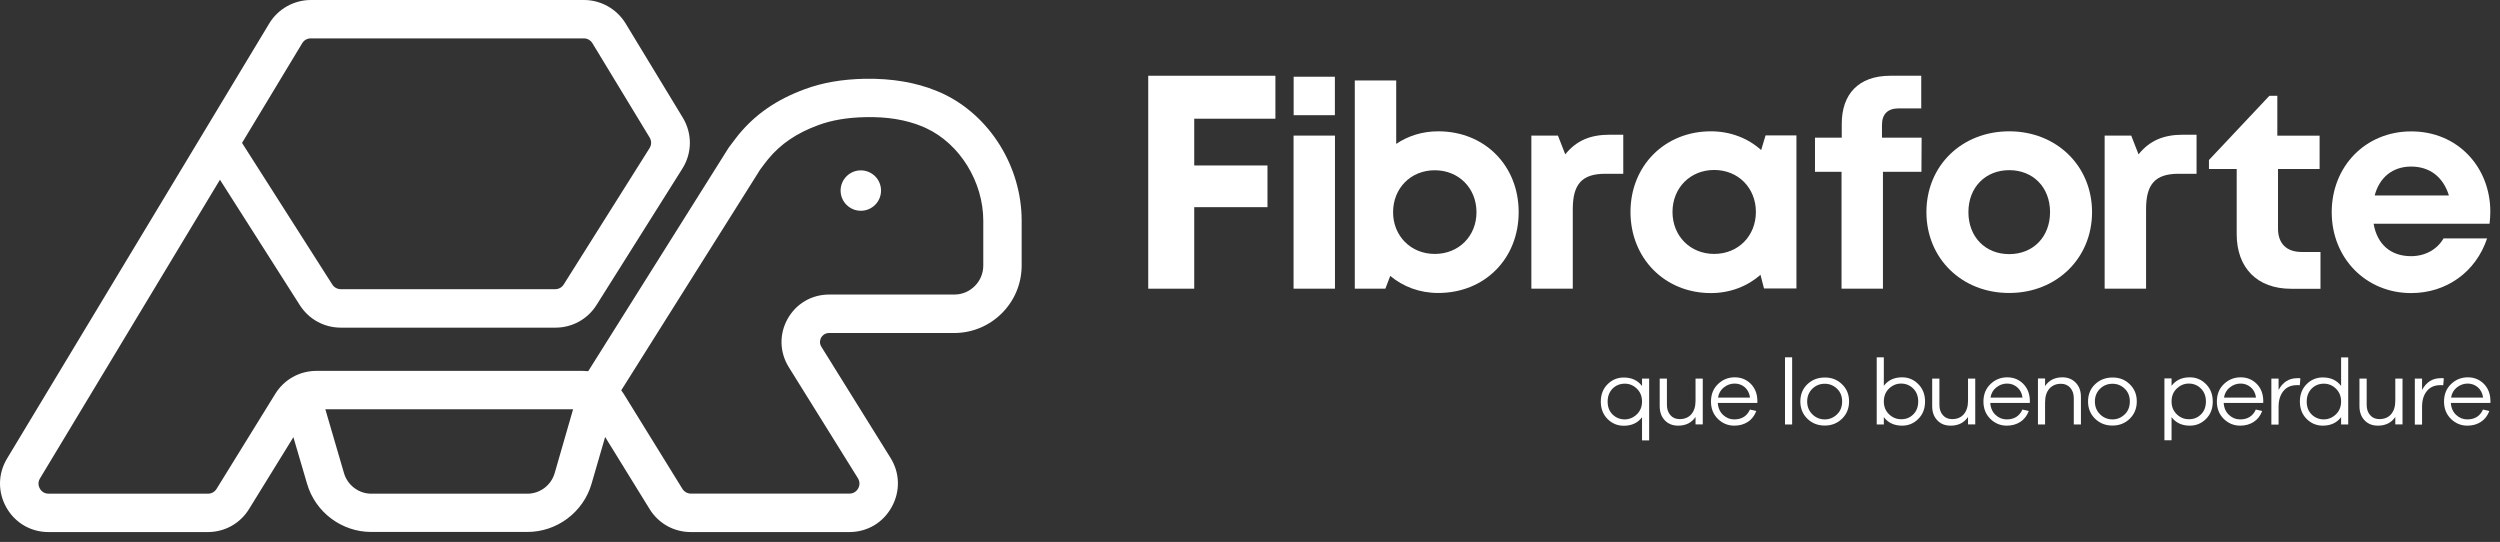 <svg width="143" height="31" viewBox="0 0 143 31" fill="none" xmlns="http://www.w3.org/2000/svg">
<rect x="0" y="0" width="143" height="31" fill="#333333" stroke="none"/>
<path d="M13.844 8.175L19.006 16.272C19.112 16.44 19.296 16.541 19.492 16.541H31.759C31.96 16.541 32.139 16.44 32.245 16.272L37.156 8.471C37.273 8.287 37.273 8.052 37.161 7.868L33.888 2.474C33.781 2.301 33.597 2.195 33.396 2.195H17.777C17.576 2.195 17.386 2.301 17.285 2.474L13.844 8.175ZM18.609 23.409L19.676 27.061C19.877 27.754 20.52 28.239 21.235 28.239H30.167C30.888 28.239 31.524 27.759 31.726 27.067L32.781 23.409H18.609ZM35.535 22.326C35.586 22.393 35.63 22.46 35.675 22.527L39.032 27.96C39.139 28.133 39.323 28.234 39.524 28.234H48.585C48.892 28.234 49.038 28.027 49.088 27.938C49.138 27.849 49.233 27.614 49.071 27.352L45.116 20.997C44.591 20.148 44.563 19.12 45.049 18.244C45.535 17.372 46.423 16.848 47.423 16.848H54.585C55.501 16.848 56.244 16.105 56.244 15.189V12.626C56.244 10.403 54.903 8.226 52.976 7.332C52.903 7.299 52.825 7.265 52.752 7.232C51.825 6.852 50.764 6.673 49.501 6.701C48.468 6.723 47.58 6.869 46.803 7.159C45.569 7.611 44.658 8.231 43.937 9.102C43.826 9.236 43.647 9.476 43.518 9.65L43.485 9.694L35.535 22.326ZM48.58 30.434H39.519C38.547 30.434 37.664 29.943 37.156 29.116L34.614 24.995L33.837 27.67C33.368 29.295 31.86 30.428 30.167 30.428H21.235C19.542 30.428 18.034 29.295 17.564 27.67L16.782 25.006L14.246 29.116C13.738 29.943 12.855 30.434 11.883 30.434H2.777C1.761 30.434 0.861 29.909 0.364 29.027C-0.133 28.145 -0.122 27.1 0.403 26.229L15.402 1.34C15.9 0.514 16.81 0 17.782 0H33.407C34.373 0 35.279 0.514 35.781 1.335L39.055 6.729C39.602 7.634 39.597 8.75 39.032 9.644L34.122 17.445C33.614 18.255 32.731 18.741 31.776 18.741H19.492C18.536 18.741 17.665 18.26 17.151 17.456L12.581 10.28L2.286 27.368C2.129 27.625 2.23 27.86 2.28 27.949C2.33 28.038 2.476 28.239 2.783 28.239H11.894C12.095 28.239 12.28 28.139 12.386 27.966L15.743 22.532C16.252 21.706 17.134 21.214 18.106 21.214H33.329C33.435 21.214 33.541 21.22 33.647 21.231L41.675 8.455L41.759 8.343C41.91 8.142 42.094 7.891 42.245 7.706C43.222 6.522 44.429 5.69 46.043 5.098C47.054 4.724 48.172 4.534 49.457 4.506C51.004 4.479 52.389 4.713 53.585 5.204C53.691 5.249 53.792 5.294 53.898 5.339C56.613 6.601 58.439 9.527 58.439 12.626V15.189C58.439 17.317 56.708 19.048 54.579 19.048H47.423C47.149 19.048 47.015 19.232 46.971 19.31C46.926 19.388 46.837 19.601 46.982 19.835L50.937 26.19C51.479 27.055 51.501 28.111 51.004 29.004C50.507 29.904 49.602 30.434 48.58 30.434Z" fill="white"/>
<path d="M50.395 10.9C50.395 11.543 49.876 12.056 49.239 12.056C48.602 12.056 48.082 11.537 48.082 10.9C48.082 10.264 48.602 9.745 49.239 9.745C49.876 9.745 50.395 10.258 50.395 10.9Z" fill="white"/>
<path d="M93.627 23.7C93.823 23.51 93.924 23.264 93.924 22.968C93.924 22.666 93.823 22.421 93.627 22.231C93.432 22.041 93.203 21.946 92.94 21.946C92.661 21.946 92.427 22.041 92.237 22.231C92.052 22.421 91.957 22.666 91.957 22.974C91.957 23.281 92.052 23.526 92.242 23.711C92.432 23.895 92.667 23.99 92.94 23.99C93.203 23.984 93.432 23.889 93.627 23.7ZM94.331 25.19H93.924V23.867C93.678 24.191 93.332 24.353 92.879 24.353C92.522 24.353 92.209 24.224 91.952 23.968C91.695 23.711 91.566 23.376 91.566 22.974C91.566 22.566 91.695 22.236 91.952 21.98C92.209 21.723 92.516 21.594 92.879 21.594C93.332 21.594 93.678 21.756 93.924 22.08V21.656H94.331V25.19Z" fill="white"/>
<path d="M97.398 24.275H96.985V23.85C96.761 24.18 96.432 24.347 95.991 24.347C95.672 24.347 95.421 24.247 95.225 24.04C95.03 23.834 94.935 23.565 94.935 23.23V21.656H95.348V23.158C95.348 23.404 95.415 23.599 95.549 23.75C95.683 23.901 95.857 23.973 96.074 23.973C96.354 23.973 96.577 23.884 96.739 23.7C96.901 23.515 96.985 23.258 96.985 22.923V21.656H97.398V24.275Z" fill="white"/>
<path d="M98.605 22.158C98.421 22.303 98.309 22.499 98.27 22.744H100.102C100.069 22.493 99.968 22.298 99.806 22.153C99.644 22.013 99.449 21.94 99.225 21.94C98.996 21.94 98.789 22.013 98.605 22.158ZM100.516 23.046H98.259C98.275 23.331 98.376 23.56 98.56 23.733C98.745 23.906 98.957 23.99 99.197 23.99C99.627 23.99 99.929 23.8 100.097 23.426L100.46 23.51C100.359 23.778 100.197 23.99 99.979 24.129C99.761 24.275 99.499 24.347 99.203 24.347C98.84 24.347 98.527 24.219 98.264 23.962C98.002 23.705 97.868 23.375 97.868 22.968C97.868 22.56 98.002 22.225 98.27 21.968C98.538 21.711 98.856 21.583 99.231 21.583C99.588 21.583 99.89 21.706 100.136 21.946C100.381 22.192 100.51 22.504 100.521 22.895V23.046H100.516Z" fill="white"/>
<path d="M102.51 20.438H102.102V24.28H102.51V20.438Z" fill="white"/>
<path d="M105.08 23.699C105.275 23.509 105.37 23.264 105.37 22.962C105.37 22.666 105.275 22.426 105.08 22.236C104.884 22.047 104.649 21.951 104.376 21.951C104.096 21.951 103.862 22.047 103.666 22.236C103.471 22.426 103.37 22.672 103.37 22.962C103.37 23.264 103.471 23.504 103.666 23.699C103.862 23.889 104.096 23.99 104.376 23.99C104.649 23.99 104.884 23.889 105.08 23.699ZM105.364 21.979C105.633 22.236 105.767 22.566 105.767 22.962C105.767 23.359 105.633 23.688 105.364 23.951C105.096 24.213 104.767 24.342 104.376 24.342C103.979 24.342 103.649 24.213 103.381 23.951C103.113 23.688 102.979 23.359 102.979 22.962C102.979 22.566 103.113 22.236 103.381 21.979C103.649 21.723 103.979 21.594 104.376 21.594C104.767 21.589 105.096 21.717 105.364 21.979Z" fill="white"/>
<path d="M109.437 23.705C109.627 23.521 109.722 23.269 109.722 22.968C109.722 22.661 109.627 22.415 109.437 22.225C109.247 22.035 109.012 21.94 108.739 21.94C108.482 21.94 108.253 22.035 108.051 22.225C107.856 22.415 107.755 22.661 107.755 22.962C107.755 23.264 107.856 23.504 108.051 23.694C108.247 23.884 108.476 23.979 108.739 23.979C109.018 23.984 109.247 23.895 109.437 23.705ZM109.727 21.974C109.984 22.231 110.113 22.566 110.113 22.968C110.113 23.375 109.984 23.705 109.727 23.962C109.47 24.219 109.163 24.347 108.8 24.347C108.348 24.347 108.001 24.185 107.755 23.861V24.28H107.348V20.438H107.755V22.069C108.001 21.745 108.348 21.583 108.8 21.583C109.163 21.583 109.47 21.711 109.727 21.974Z" fill="white"/>
<path d="M112.984 24.275H112.571V23.85C112.347 24.18 112.018 24.347 111.576 24.347C111.258 24.347 111.007 24.247 110.811 24.04C110.616 23.834 110.521 23.565 110.521 23.23V21.656H110.934V23.158C110.934 23.404 111.001 23.599 111.135 23.75C111.269 23.901 111.442 23.973 111.66 23.973C111.94 23.973 112.163 23.884 112.325 23.7C112.487 23.515 112.571 23.258 112.571 22.923V21.656H112.984V24.275Z" fill="white"/>
<path d="M114.191 22.158C114.006 22.303 113.895 22.499 113.856 22.744H115.688C115.654 22.493 115.554 22.298 115.386 22.153C115.224 22.013 115.029 21.94 114.805 21.94C114.582 21.94 114.375 22.013 114.191 22.158ZM116.101 23.046H113.844C113.861 23.331 113.962 23.56 114.146 23.733C114.33 23.906 114.543 23.99 114.783 23.99C115.213 23.99 115.515 23.8 115.682 23.426L116.045 23.51C115.945 23.778 115.783 23.99 115.565 24.129C115.347 24.275 115.085 24.347 114.789 24.347C114.425 24.347 114.113 24.219 113.85 23.962C113.587 23.705 113.453 23.375 113.453 22.968C113.453 22.56 113.587 22.225 113.856 21.968C114.124 21.711 114.442 21.583 114.816 21.583C115.174 21.583 115.476 21.706 115.721 21.946C115.967 22.192 116.096 22.504 116.107 22.895V23.046H116.101Z" fill="white"/>
<path d="M118.738 21.896C118.934 22.102 119.029 22.37 119.029 22.705V24.28H118.621V22.778C118.621 22.532 118.554 22.337 118.42 22.18C118.286 22.03 118.107 21.952 117.889 21.952C117.61 21.952 117.386 22.047 117.224 22.231C117.062 22.415 116.978 22.677 116.978 23.013V24.28H116.571V21.65H116.978V22.086C117.202 21.75 117.531 21.583 117.973 21.583C118.286 21.583 118.543 21.689 118.738 21.896Z" fill="white"/>
<path d="M121.537 23.699C121.732 23.509 121.827 23.264 121.827 22.962C121.827 22.666 121.732 22.426 121.537 22.236C121.341 22.047 121.107 21.951 120.833 21.951C120.554 21.951 120.319 22.047 120.123 22.236C119.928 22.426 119.827 22.672 119.827 22.962C119.827 23.264 119.928 23.504 120.123 23.699C120.319 23.889 120.554 23.99 120.833 23.99C121.107 23.99 121.341 23.889 121.537 23.699ZM121.822 21.979C122.09 22.236 122.224 22.566 122.224 22.962C122.224 23.359 122.09 23.688 121.822 23.951C121.554 24.213 121.224 24.342 120.833 24.342C120.436 24.342 120.107 24.213 119.839 23.951C119.57 23.688 119.436 23.359 119.436 22.962C119.436 22.566 119.57 22.236 119.839 21.979C120.107 21.723 120.442 21.594 120.833 21.594C121.224 21.589 121.554 21.717 121.822 21.979Z" fill="white"/>
<path d="M125.894 23.705C126.084 23.521 126.179 23.269 126.179 22.968C126.179 22.661 126.084 22.415 125.894 22.225C125.704 22.035 125.475 21.94 125.196 21.94C124.939 21.94 124.71 22.035 124.509 22.225C124.313 22.415 124.213 22.661 124.213 22.962C124.213 23.264 124.313 23.504 124.509 23.694C124.704 23.884 124.933 23.979 125.196 23.979C125.47 23.984 125.704 23.895 125.894 23.705ZM126.185 21.974C126.442 22.231 126.57 22.566 126.57 22.968C126.57 23.375 126.442 23.705 126.185 23.962C125.928 24.219 125.62 24.347 125.257 24.347C124.805 24.347 124.458 24.185 124.213 23.861V25.185H123.805V21.644H124.213V22.069C124.458 21.745 124.805 21.583 125.257 21.583C125.62 21.583 125.928 21.712 126.185 21.974Z" fill="white"/>
<path d="M127.548 22.158C127.363 22.303 127.252 22.499 127.212 22.744H129.045C129.011 22.493 128.911 22.298 128.743 22.153C128.581 22.013 128.386 21.94 128.162 21.94C127.933 21.94 127.732 22.013 127.548 22.158ZM129.453 23.046H127.196C127.212 23.331 127.313 23.56 127.497 23.733C127.682 23.906 127.894 23.99 128.134 23.99C128.564 23.99 128.866 23.8 129.034 23.426L129.397 23.51C129.296 23.778 129.134 23.99 128.916 24.129C128.698 24.275 128.436 24.347 128.14 24.347C127.777 24.347 127.464 24.219 127.201 23.962C126.939 23.705 126.805 23.375 126.805 22.968C126.805 22.56 126.939 22.225 127.207 21.968C127.475 21.711 127.793 21.583 128.168 21.583C128.525 21.583 128.827 21.706 129.073 21.946C129.319 22.192 129.447 22.504 129.458 22.895V23.046H129.453Z" fill="white"/>
<path d="M131.581 21.644L131.548 22.035C131.514 22.03 131.464 22.03 131.391 22.03C131.05 22.03 130.793 22.141 130.609 22.37C130.425 22.599 130.335 22.895 130.335 23.27V24.286H129.922V21.656H130.335V22.303C130.581 21.857 130.933 21.633 131.391 21.633C131.469 21.622 131.531 21.628 131.581 21.644Z" fill="white"/>
<path d="M133.615 23.7C133.81 23.51 133.911 23.264 133.911 22.968C133.911 22.666 133.81 22.421 133.615 22.231C133.419 22.041 133.19 21.946 132.927 21.946C132.648 21.946 132.413 22.041 132.224 22.231C132.039 22.421 131.944 22.666 131.944 22.974C131.944 23.281 132.039 23.526 132.229 23.711C132.419 23.895 132.654 23.99 132.927 23.99C133.19 23.984 133.419 23.889 133.615 23.7ZM134.318 24.28H133.911V23.861C133.665 24.185 133.318 24.347 132.866 24.347C132.508 24.347 132.196 24.219 131.939 23.962C131.682 23.705 131.553 23.37 131.553 22.968C131.553 22.56 131.682 22.231 131.939 21.974C132.196 21.717 132.503 21.589 132.866 21.589C133.318 21.589 133.665 21.751 133.911 22.075V20.444H134.318V24.28Z" fill="white"/>
<path d="M137.424 24.275H137.011V23.85C136.788 24.18 136.458 24.347 136.017 24.347C135.698 24.347 135.447 24.247 135.251 24.04C135.056 23.834 134.961 23.565 134.961 23.23V21.656H135.374V23.158C135.374 23.404 135.441 23.599 135.575 23.75C135.709 23.901 135.883 23.973 136.1 23.973C136.38 23.973 136.603 23.884 136.765 23.7C136.927 23.515 137.011 23.258 137.011 22.923V21.656H137.424V24.275Z" fill="white"/>
<path d="M139.787 21.644L139.754 22.035C139.72 22.03 139.67 22.03 139.597 22.03C139.257 22.03 139 22.141 138.815 22.37C138.631 22.599 138.542 22.895 138.542 23.27V24.286H138.128V21.656H138.542V22.303C138.787 21.857 139.139 21.633 139.597 21.633C139.676 21.622 139.737 21.628 139.787 21.644Z" fill="white"/>
<path d="M140.536 22.158C140.352 22.303 140.24 22.499 140.201 22.744H142.033C141.999 22.493 141.899 22.298 141.731 22.153C141.569 22.013 141.374 21.94 141.15 21.94C140.927 21.94 140.72 22.013 140.536 22.158ZM142.446 23.046H140.19C140.206 23.331 140.307 23.56 140.491 23.733C140.676 23.906 140.888 23.99 141.128 23.99C141.558 23.99 141.86 23.8 142.027 23.426L142.391 23.51C142.29 23.778 142.128 23.99 141.91 24.129C141.692 24.275 141.43 24.347 141.134 24.347C140.77 24.347 140.458 24.219 140.195 23.962C139.933 23.705 139.798 23.375 139.798 22.968C139.798 22.56 139.933 22.225 140.201 21.968C140.469 21.711 140.787 21.583 141.162 21.583C141.519 21.583 141.821 21.706 142.067 21.946C142.312 22.192 142.441 22.504 142.452 22.895V23.046H142.446Z" fill="white"/>
<path d="M73.997 4.389H76.355V6.589H73.997V4.389ZM73.992 7.756H76.36V16.512H73.992V7.756Z" fill="white"/>
<path d="M82.07 14.525C83.444 14.525 84.455 13.503 84.455 12.14C84.455 10.766 83.444 9.739 82.07 9.739C80.695 9.739 79.684 10.766 79.684 12.14C79.684 13.492 80.695 14.525 82.07 14.525ZM86.868 12.134C86.868 14.787 84.935 16.758 82.265 16.758C81.198 16.758 80.254 16.395 79.522 15.781L79.243 16.512H77.494V4.601H79.863V8.231C80.539 7.773 81.36 7.511 82.265 7.511C84.935 7.511 86.868 9.482 86.868 12.134Z" fill="white"/>
<path d="M92.851 7.706V9.94H91.823C90.488 9.94 89.963 10.532 89.963 11.961V16.512H87.594V7.756H89.114L89.533 8.829C90.159 8.052 90.946 7.706 92.075 7.706H92.851Z" fill="white"/>
<path d="M100.437 12.123C100.437 10.75 99.426 9.722 98.052 9.722C96.678 9.722 95.667 10.75 95.667 12.123C95.667 13.497 96.678 14.524 98.052 14.524C99.426 14.524 100.437 13.497 100.437 12.123ZM102.756 7.745V16.501H100.901L100.7 15.72C99.946 16.378 98.968 16.764 97.862 16.764C95.225 16.764 93.264 14.776 93.264 12.123C93.264 9.482 95.225 7.511 97.862 7.511C98.985 7.511 99.985 7.907 100.739 8.583L100.99 7.745H102.756Z" fill="white"/>
<path d="M109.906 9.828H107.705V16.513H105.336V9.828H103.817V7.874H105.348V7.081C105.348 5.406 106.286 4.333 108.13 4.333H109.895V6.199H108.61C107.984 6.199 107.649 6.522 107.649 7.142V7.874H109.917L109.906 9.828Z" fill="white"/>
<path d="M117.263 12.134C117.263 10.716 116.297 9.733 114.928 9.733C113.565 9.733 112.593 10.716 112.593 12.134C112.593 13.553 113.56 14.536 114.928 14.536C116.291 14.536 117.263 13.553 117.263 12.134ZM110.191 12.134C110.191 9.476 112.213 7.511 114.928 7.511C117.626 7.511 119.665 9.482 119.665 12.134C119.665 14.776 117.632 16.758 114.928 16.758C112.213 16.764 110.191 14.776 110.191 12.134Z" fill="white"/>
<path d="M125.643 7.706V9.94H124.615C123.28 9.94 122.755 10.532 122.755 11.961V16.512H120.386V7.756H121.906L122.325 8.829C122.95 8.052 123.738 7.706 124.866 7.706H125.643Z" fill="white"/>
<path d="M132.732 14.407V16.518H131.05C129.123 16.518 127.939 15.334 127.939 13.391V9.666H126.352V9.153L129.81 5.478H130.263V7.762H132.681V9.666H130.302V13.078C130.302 13.927 130.788 14.413 131.654 14.413H132.732V14.407Z" fill="white"/>
<path d="M135.832 11.18H140.078C139.743 10.107 138.972 9.527 137.91 9.527C136.855 9.532 136.106 10.146 135.832 11.18ZM142.446 12.107C142.446 12.335 142.43 12.57 142.402 12.799H135.771C135.977 13.994 136.765 14.653 137.91 14.653C138.732 14.653 139.408 14.262 139.771 13.637H142.262C141.625 15.546 139.949 16.764 137.916 16.764C135.329 16.764 133.374 14.765 133.374 12.14C133.374 9.504 135.318 7.516 137.916 7.516C140.603 7.511 142.446 9.583 142.446 12.107Z" fill="white"/>
<path d="M72.953 6.79H68.31V9.465H72.5V11.85H68.31V16.513H65.679V4.333H72.953V6.79Z" fill="white"/>
</svg>
